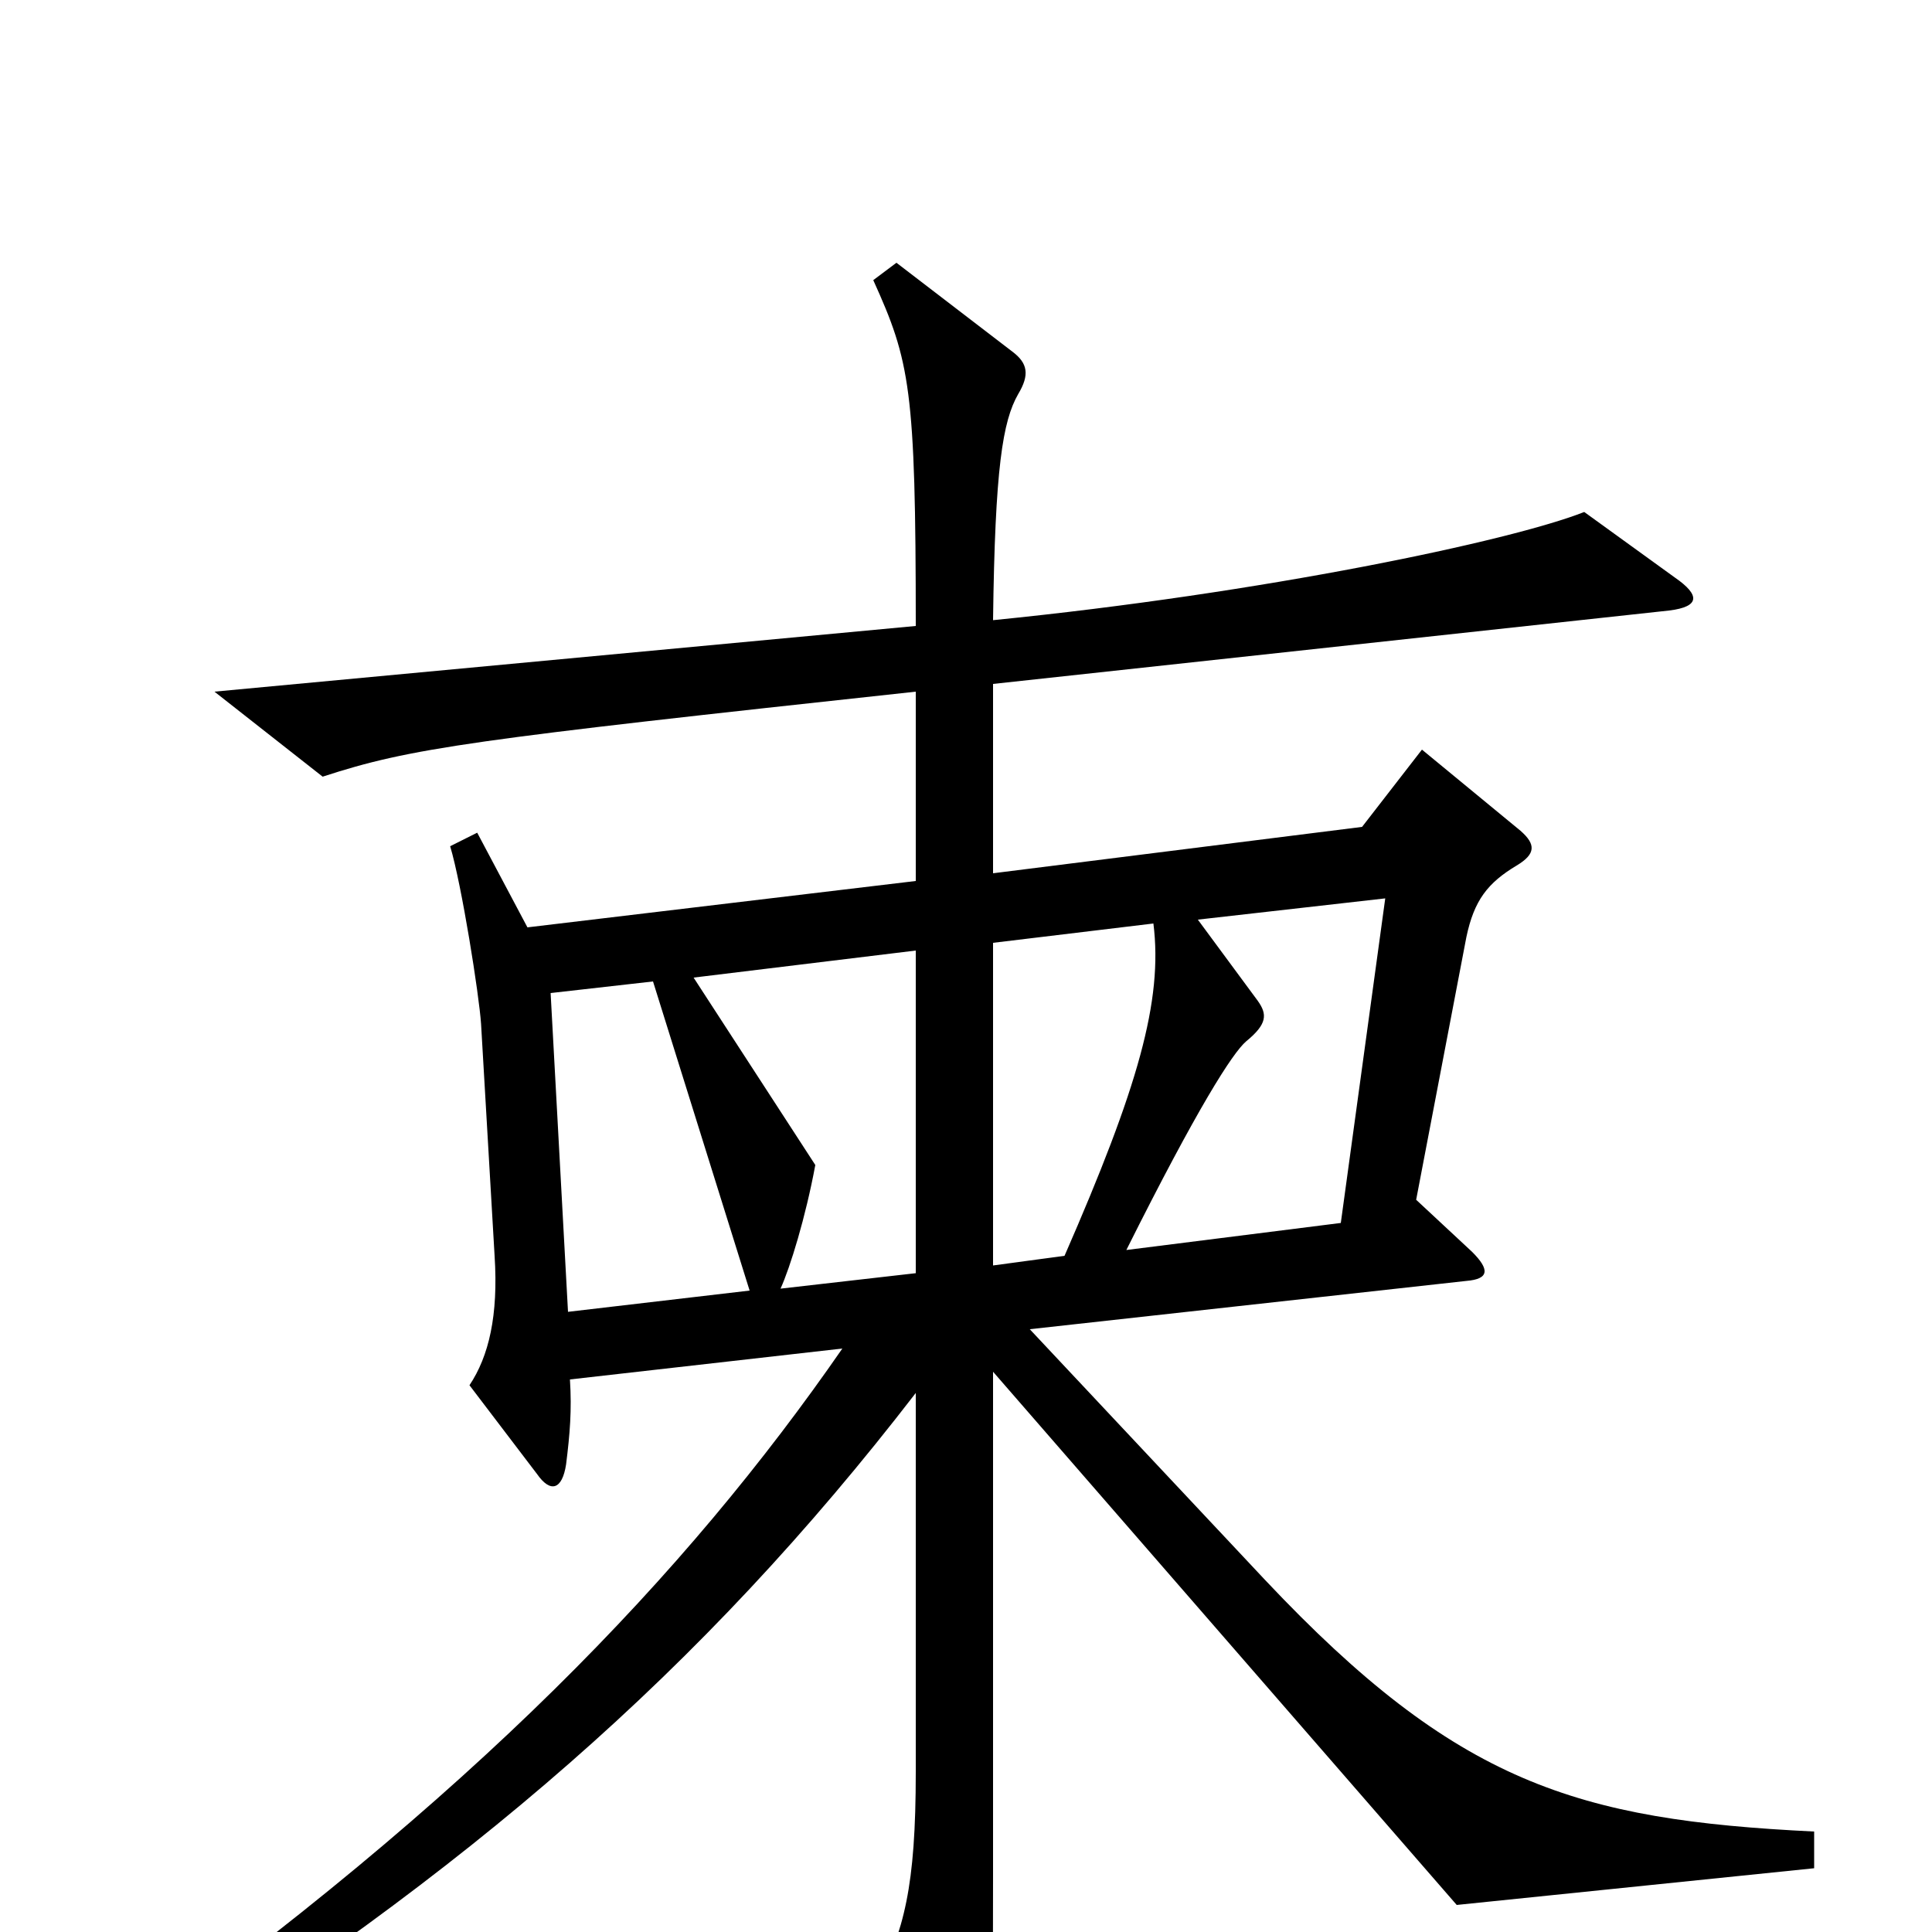 <svg xmlns="http://www.w3.org/2000/svg" viewBox="0 -1000 1000 1000">
	<path fill="#000000" d="M939 -33V-52C816 -58 754 -77 655 -182L533 -312L759 -337C771 -338 771 -343 762 -352L733 -379L759 -515C763 -534 770 -543 785 -552C795 -558 795 -563 787 -570L736 -612L705 -572L514 -548V-646L864 -684C880 -686 880 -692 867 -701L820 -735C782 -720 654 -693 514 -679C515 -758 519 -782 527 -796C533 -806 532 -812 524 -818L464 -864L452 -855C471 -813 474 -799 474 -676L111 -642L167 -598C213 -613 243 -617 474 -642V-544L273 -520L247 -569L233 -562C239 -542 248 -485 249 -470L256 -350C258 -319 253 -298 243 -283L278 -237C285 -227 291 -229 293 -242C295 -258 296 -270 295 -286L436 -302C355 -185 245 -70 59 63L69 78C242 -31 363 -135 474 -279V-83C474 -23 468 -1 453 29L496 104C502 114 507 114 510 99C513 83 514 65 514 -29V-290L754 -14ZM717 -535L694 -367L583 -353C620 -427 638 -455 645 -461C656 -470 656 -475 651 -482L620 -524ZM597 -522C602 -482 589 -437 551 -350L514 -345V-512ZM474 -341L404 -333C409 -344 417 -370 422 -397L359 -494L474 -508ZM388 -332L294 -321L285 -486L338 -492Z"/>
</svg>